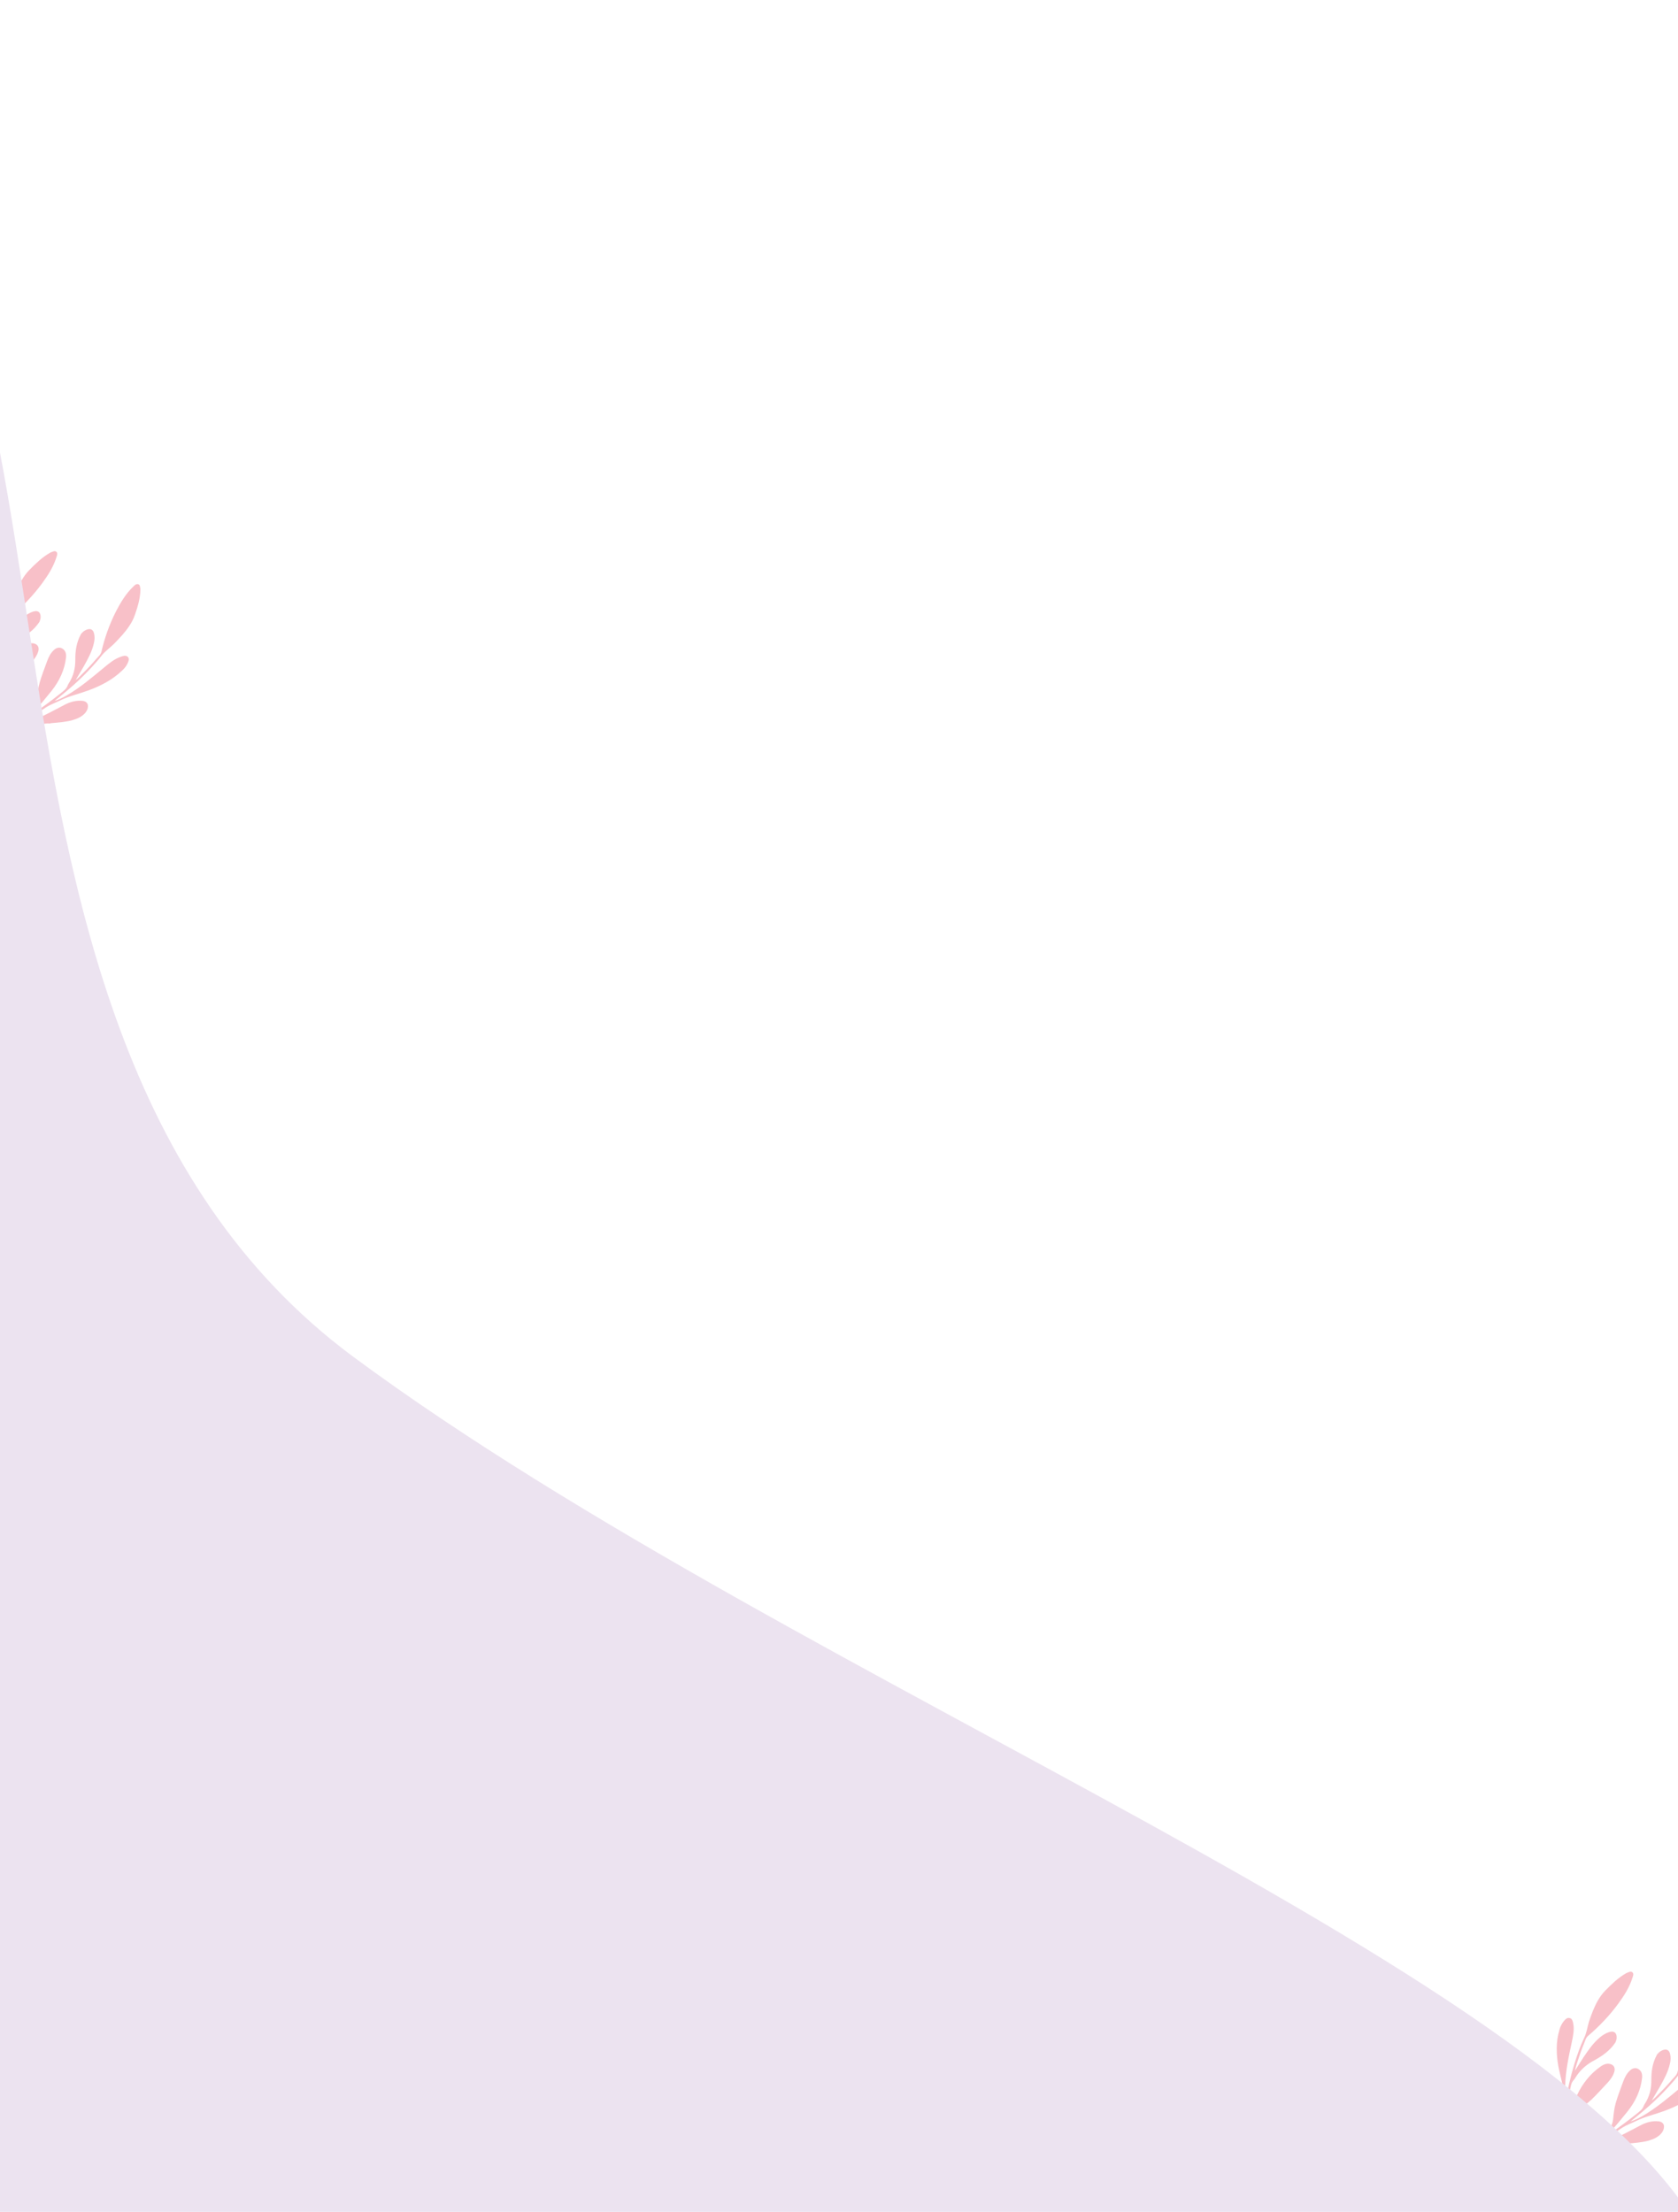<svg width="1728" height="2278" viewBox="0 0 1728 2278" fill="none" xmlns="http://www.w3.org/2000/svg">
<path d="M52.96 744.767C51.512 745.294 49.952 745.041 48.599 745.058C46.616 745.397 44.61 745.58 42.723 745.409C41.787 745.968 40.762 745.904 39.877 745.642C35.026 746.057 30.13 746.16 25.419 746.379C22.551 746.455 19.824 746.335 16.878 748.21C16.246 748.531 15.779 748.811 15.17 749.288C14.894 748.549 14.641 747.966 14.364 747.227C18.433 744.907 22.315 742.472 26.36 739.996C27.132 739.478 27.881 738.804 28.445 738.015C29.831 735.886 31.381 733.717 32.975 731.859C36.001 728.185 37.607 724.06 38.164 719.715C38.728 714.237 39.269 708.602 40.835 703.032C42.971 695.54 45.968 688.154 48.616 680.694C50.2 676.413 52.177 672.519 55.62 669.386C57.705 667.405 60.742 666.153 63.857 667.793C67.717 669.892 68.421 673.595 67.959 677.431C66.545 689.916 61.243 701.28 53.079 711.586C46.909 719.288 40.553 726.875 34.012 734.347C35.06 734.567 35.623 733.778 36.254 733.457C45.05 727.519 53.451 721.195 61.806 714.559C64.826 712.019 68.404 709.822 69.706 705.936C69.943 705.23 70.343 704.482 70.765 703.89C75.746 696.165 77.628 688.09 77.555 679.376C77.481 670.662 78.597 661.972 83.138 653.55C83.234 653.04 83.679 652.605 84.124 652.169C85.015 651.297 85.882 650.27 86.981 649.669C91.168 646.996 95.551 646.86 96.875 652.51C97.698 655.86 97.495 659.145 96.638 662.595C94.802 670.982 90.497 678.698 86.192 686.415C83.629 690.942 80.738 695.553 77.893 700.475C80.935 698.09 83.138 695.756 85.341 693.421C90.238 688.628 94.785 683.762 99.123 678.624C101.163 676.331 103.738 674.226 104.476 671.129C107.693 657.057 112.635 643.197 119.345 629.861C124.123 620.732 129.273 611.832 137.004 604.384C138.339 603.077 139.933 601.219 142.029 601.661C144.289 602.061 144.092 604.213 144.526 606.044C144.593 606.512 144.661 606.98 144.565 607.489C144.452 616.088 141.939 624.484 139.077 632.807C137.657 637.046 135.68 640.941 133.167 644.647C128.727 651.427 123.126 657.206 117.525 662.986C113.238 667.302 108.138 670.69 104.431 675.507C101.45 679.493 98.075 683.093 94.723 686.85C88.722 693.377 82.35 699.674 75.746 705.544C70.641 710.066 65.514 714.432 60.201 718.684C58.82 719.679 57.626 720.789 56.268 721.94C60.471 720.556 64.421 718.589 68.185 716.508C82.259 708.429 94.621 697.872 107.028 687.626C112.319 683.219 117.61 678.812 124.056 676.539C126.625 675.567 129.707 674.628 131.679 676.556C133.465 678.369 132.355 681.237 131.178 683.636C129.882 686.389 127.701 688.879 125.453 690.902C115.474 700.373 103.648 706.429 91.106 711.049C81.296 714.655 71.12 716.899 61.632 721.557C57.051 723.844 52.053 725.59 47.703 728.305C43.049 731.258 38.626 734.638 34.158 737.705C31.234 739.737 28.287 741.612 25.059 743.882C27.386 744.75 29.645 745.151 31.983 743.752C33.55 742.872 35.257 741.794 36.846 741.07C46.661 736.33 56.431 731.278 66.179 726.069C72.467 722.704 78.839 721.097 85.387 721.87C88.671 722.335 90.666 724.42 90.582 727.352C90.593 729.774 89.579 732.132 87.843 734.187C84.068 738.536 79.093 740.438 73.887 741.913C66.861 743.685 59.818 744.169 52.96 744.767Z" fill="#F8C0C8"/>
<path d="M-30.384 712.142C-30.181 713.546 -29.183 714.588 -28.349 715.671C-27.589 717.42 -26.687 718.971 -25.459 720.44C-25.487 721.418 -24.862 722.23 -24.259 722.887C-22.157 726.884 -19.751 730.643 -17.323 734.559C-15.982 736.808 -14.337 738.818 -14.54 742.104C-14.613 742.769 -14.545 743.237 -14.618 743.902C-13.801 743.696 -13.148 743.531 -12.308 743.481C-12.1 739.062 -12.032 734.841 -11.66 730.381C-11.632 729.404 -11.396 728.697 -10.855 727.752C-9.654 725.509 -8.454 723.265 -7.44 720.907C-5.53 716.544 -2.623 713.224 1.378 710.436C6.314 707.088 11.249 703.741 15.582 699.737C21.532 694.031 26.924 687.981 32.502 682.046C35.573 678.684 38.249 674.936 39.483 670.582C40.126 667.995 39.861 664.989 36.745 663.349C32.745 661.448 28.891 662.905 25.499 665.216C14.574 672.824 6.714 682.893 1.13 694.651C-3.017 703.459 -6.651 712.299 -10.241 721.452C-11.007 720.837 -10.629 719.933 -10.556 719.268C-9.621 709.329 -7.987 699.538 -6.189 689.705C-5.519 686.14 -5.243 682.19 -2.149 678.984C-1.563 678.351 -1.141 677.759 -0.741 677.011C4.054 669.171 10.494 663.342 18.839 658.973C26.997 654.489 34.694 649.151 40.143 641.147C40.588 640.711 40.684 640.202 40.943 639.651C41.275 638.435 41.794 637.334 41.799 636.201C42.126 631.429 39.951 628.097 33.95 629.934C30.401 631.153 27.291 633.069 24.575 635.372C17.622 641.169 12.596 648.582 7.711 655.797C4.798 660.251 2.048 664.664 -1.124 669.669C-0.453 666.104 0.634 663.081 1.558 660.098C3.547 653.937 5.699 647.734 8.224 641.761C9.356 639.049 9.908 635.838 12.483 633.733C24.096 623.849 34.525 612.809 43.444 600.695C49.665 592.172 55.187 583.502 58.173 573.693C58.764 571.927 59.638 569.766 58.083 568.379C56.505 566.837 54.493 568.153 52.719 568.762C52.228 568.886 51.761 569.166 51.293 569.445C43.321 574.044 36.785 580.383 30.434 586.836C27.178 590.083 24.642 593.634 22.338 597.611C18.433 604.579 15.762 611.883 13.278 619.302C11.548 624.913 11.007 630.548 8.252 636.094C6.178 640.498 4.291 645.017 2.73 649.453C-0.177 657.464 -2.713 665.704 -4.899 674.017C-6.539 680.253 -7.992 686.603 -9.119 692.87C-9.407 694.398 -9.835 696.123 -10.122 697.651C-11.035 693.677 -11.294 689.538 -11.204 685.472C-10.849 670.344 -7.604 655.295 -4.358 640.245C-3.068 633.937 -1.637 627.431 -2.887 621.116C-3.434 618.505 -4.003 615.738 -6.939 615.346C-9.711 614.914 -11.565 617.322 -13.277 619.533C-15.109 622.097 -16.404 624.85 -17.165 627.791C-20.912 640.541 -20.32 652.843 -18.236 664.93C-16.534 674.365 -13.362 683.429 -12.618 693.268C-12.269 698.031 -11.407 702.826 -11.733 707.598C-12.179 712.724 -12.951 717.931 -13.559 723.098C-13.925 726.424 -14.128 729.71 -14.613 733.39C-16.681 731.971 -18.236 730.584 -18.106 727.964C-18.027 726.166 -18.089 724.564 -18.174 722.807C-18.962 712.656 -19.239 702.538 -19.374 692.223C-19.481 685.62 -21.34 679.782 -25.397 675.146C-27.437 672.75 -30.536 672.4 -33.364 673.922C-35.702 675.32 -37.297 677.178 -38.311 679.536C-40.435 684.762 -39.573 689.557 -38.362 694.426C-36.598 700.773 -33.409 706.437 -30.384 712.142Z" fill="#F8C0C8"/>
<path d="M1675.96 2207.77C1674.51 2208.29 1672.95 2208.04 1671.6 2208.06C1669.62 2208.4 1667.61 2208.58 1665.72 2208.41C1664.79 2208.97 1663.76 2208.9 1662.88 2208.64C1658.03 2209.06 1653.13 2209.16 1648.42 2209.38C1645.55 2209.46 1642.82 2209.33 1639.88 2211.21C1639.25 2211.53 1638.78 2211.81 1638.17 2212.29C1637.89 2211.55 1637.64 2210.97 1637.36 2210.23C1641.43 2207.91 1645.31 2205.47 1649.36 2203C1650.13 2202.48 1650.88 2201.8 1651.44 2201.01C1652.83 2198.89 1654.38 2196.72 1655.98 2194.86C1659 2191.18 1660.61 2187.06 1661.16 2182.72C1661.73 2177.24 1662.27 2171.6 1663.84 2166.03C1665.97 2158.54 1668.97 2151.15 1671.62 2143.69C1673.2 2139.41 1675.18 2135.52 1678.62 2132.39C1680.7 2130.4 1683.74 2129.15 1686.86 2130.79C1690.72 2132.89 1691.42 2136.6 1690.96 2140.43C1689.55 2152.92 1684.24 2164.28 1676.08 2174.59C1669.91 2182.29 1663.55 2189.87 1657.01 2197.35C1658.06 2197.57 1658.62 2196.78 1659.25 2196.46C1668.05 2190.52 1676.45 2184.2 1684.81 2177.56C1687.83 2175.02 1691.4 2172.82 1692.71 2168.94C1692.94 2168.23 1693.34 2167.48 1693.77 2166.89C1698.75 2159.17 1700.63 2151.09 1700.55 2142.38C1700.48 2133.66 1701.6 2124.97 1706.14 2116.55C1706.23 2116.04 1706.68 2115.6 1707.12 2115.17C1708.01 2114.3 1708.88 2113.27 1709.98 2112.67C1714.17 2110 1718.55 2109.86 1719.88 2115.51C1720.7 2118.86 1720.49 2122.15 1719.64 2125.6C1717.8 2133.98 1713.5 2141.7 1709.19 2149.41C1706.63 2153.94 1703.74 2158.55 1700.89 2163.48C1703.94 2161.09 1706.14 2158.76 1708.34 2156.42C1713.24 2151.63 1717.78 2146.76 1722.12 2141.62C1724.16 2139.33 1726.74 2137.23 1727.48 2134.13C1730.69 2120.06 1735.63 2106.2 1742.35 2092.86C1747.12 2083.73 1752.27 2074.83 1760 2067.38C1761.34 2066.08 1762.93 2064.22 1765.03 2064.66C1767.29 2065.06 1767.09 2067.21 1767.53 2069.04C1767.59 2069.51 1767.66 2069.98 1767.56 2070.49C1767.45 2079.09 1764.94 2087.48 1762.08 2095.81C1760.66 2100.05 1758.68 2103.94 1756.17 2107.65C1751.73 2114.43 1746.13 2120.21 1740.53 2125.99C1736.24 2130.3 1731.14 2133.69 1727.43 2138.51C1724.45 2142.49 1721.08 2146.09 1717.72 2149.85C1711.72 2156.38 1705.35 2162.67 1698.75 2168.54C1693.64 2173.07 1688.51 2177.43 1683.2 2181.68C1681.82 2182.68 1680.63 2183.79 1679.27 2184.94C1683.47 2183.56 1687.42 2181.59 1691.18 2179.51C1705.26 2171.43 1717.62 2160.87 1730.03 2150.63C1735.32 2146.22 1740.61 2141.81 1747.06 2139.54C1749.62 2138.57 1752.71 2137.63 1754.68 2139.56C1756.47 2141.37 1755.36 2144.24 1754.18 2146.64C1752.88 2149.39 1750.7 2151.88 1748.45 2153.9C1738.47 2163.37 1726.65 2169.43 1714.11 2174.05C1704.3 2177.66 1694.12 2179.9 1684.63 2184.56C1680.05 2186.84 1675.05 2188.59 1670.7 2191.31C1666.05 2194.26 1661.63 2197.64 1657.16 2200.71C1654.23 2202.74 1651.29 2204.61 1648.06 2206.88C1650.39 2207.75 1652.65 2208.15 1654.98 2206.75C1656.55 2205.87 1658.26 2204.79 1659.85 2204.07C1669.66 2199.33 1679.43 2194.28 1689.18 2189.07C1695.47 2185.7 1701.84 2184.1 1708.39 2184.87C1711.67 2185.34 1713.67 2187.42 1713.58 2190.35C1713.59 2192.77 1712.58 2195.13 1710.84 2197.19C1707.07 2201.54 1702.09 2203.44 1696.89 2204.91C1689.86 2206.69 1682.82 2207.17 1675.96 2207.77Z" fill="#F8C0C8"/>
<path d="M1592.62 2175.14C1592.82 2176.55 1593.82 2177.59 1594.65 2178.67C1595.41 2180.42 1596.31 2181.97 1597.54 2183.44C1597.51 2184.42 1598.14 2185.23 1598.74 2185.89C1600.84 2189.88 1603.25 2193.64 1605.68 2197.56C1607.02 2199.81 1608.66 2201.82 1608.46 2205.1C1608.39 2205.77 1608.45 2206.24 1608.38 2206.9C1609.2 2206.7 1609.85 2206.53 1610.69 2206.48C1610.9 2202.06 1610.97 2197.84 1611.34 2193.38C1611.37 2192.4 1611.6 2191.7 1612.15 2190.75C1613.35 2188.51 1614.55 2186.27 1615.56 2183.91C1617.47 2179.54 1620.38 2176.22 1624.38 2173.44C1629.31 2170.09 1634.25 2166.74 1638.58 2162.74C1644.53 2157.03 1649.92 2150.98 1655.5 2145.05C1658.57 2141.68 1661.25 2137.94 1662.48 2133.58C1663.13 2130.99 1662.86 2127.99 1659.75 2126.35C1655.74 2124.45 1651.89 2125.91 1648.5 2128.22C1637.57 2135.82 1629.71 2145.89 1624.13 2157.65C1619.98 2166.46 1616.35 2175.3 1612.76 2184.45C1611.99 2183.84 1612.37 2182.93 1612.44 2182.27C1613.38 2172.33 1615.01 2162.54 1616.81 2152.71C1617.48 2149.14 1617.76 2145.19 1620.85 2141.98C1621.44 2141.35 1621.86 2140.76 1622.26 2140.01C1627.05 2132.17 1633.49 2126.34 1641.84 2121.97C1650 2117.49 1657.69 2112.15 1663.14 2104.15C1663.59 2103.71 1663.68 2103.2 1663.94 2102.65C1664.28 2101.44 1664.79 2100.33 1664.8 2099.2C1665.13 2094.43 1662.95 2091.1 1656.95 2092.93C1653.4 2094.15 1650.29 2096.07 1647.57 2098.37C1640.62 2104.17 1635.6 2111.58 1630.71 2118.8C1627.8 2123.25 1625.05 2127.66 1621.88 2132.67C1622.55 2129.1 1623.63 2126.08 1624.56 2123.1C1626.55 2116.94 1628.7 2110.73 1631.22 2104.76C1632.36 2102.05 1632.91 2098.84 1635.48 2096.73C1647.1 2086.85 1657.53 2075.81 1666.44 2063.7C1672.66 2055.17 1678.19 2046.5 1681.17 2036.69C1681.76 2034.93 1682.64 2032.77 1681.08 2031.38C1679.51 2029.84 1677.49 2031.15 1675.72 2031.76C1675.23 2031.89 1674.76 2032.17 1674.29 2032.45C1666.32 2037.04 1659.78 2043.38 1653.43 2049.84C1650.18 2053.08 1647.64 2056.63 1645.34 2060.61C1641.43 2067.58 1638.76 2074.88 1636.28 2082.3C1634.55 2087.91 1634.01 2093.55 1631.25 2099.09C1629.18 2103.5 1627.29 2108.02 1625.73 2112.45C1622.82 2120.46 1620.29 2128.7 1618.1 2137.02C1616.46 2143.25 1615.01 2149.6 1613.88 2155.87C1613.59 2157.4 1613.17 2159.12 1612.88 2160.65C1611.97 2156.68 1611.71 2152.54 1611.8 2148.47C1612.15 2133.34 1615.4 2118.29 1618.64 2103.25C1619.93 2096.94 1621.36 2090.43 1620.11 2084.12C1619.57 2081.51 1619 2078.74 1616.06 2078.35C1613.29 2077.91 1611.44 2080.32 1609.72 2082.53C1607.89 2085.1 1606.6 2087.85 1605.83 2090.79C1602.09 2103.54 1602.68 2115.84 1604.76 2127.93C1606.47 2137.37 1609.64 2146.43 1610.38 2156.27C1610.73 2161.03 1611.59 2165.83 1611.27 2170.6C1610.82 2175.72 1610.05 2180.93 1609.44 2186.1C1609.07 2189.42 1608.87 2192.71 1608.39 2196.39C1606.32 2194.97 1604.76 2193.58 1604.89 2190.96C1604.97 2189.17 1604.91 2187.56 1604.83 2185.81C1604.04 2175.66 1603.76 2165.54 1603.63 2155.22C1603.52 2148.62 1601.66 2142.78 1597.6 2138.15C1595.56 2135.75 1592.46 2135.4 1589.64 2136.92C1587.3 2138.32 1585.7 2140.18 1584.69 2142.54C1582.56 2147.76 1583.43 2152.56 1584.64 2157.43C1586.4 2163.77 1589.59 2169.44 1592.62 2175.14Z" fill="#F8C0C8"/>
<path d="M1267.28 2632.05C669.412 2992.75 -352.7 3079.76 -1015.89 2717.55C-1631.86 2381.13 -1820.72 1694.42 -1407.08 1171.39C-1096.99 779.477 -703.604 -1.318 -232.5 97.5C151.39 202.626 -112.769 1044.58 363.958 1397.5C824.902 1738.37 1625.65 2035.03 1758.96 2313.5C1859.34 2523.43 1518.18 2480.3 1267.28 2632.05Z" fill="#ECE3F0"/>
</svg>
